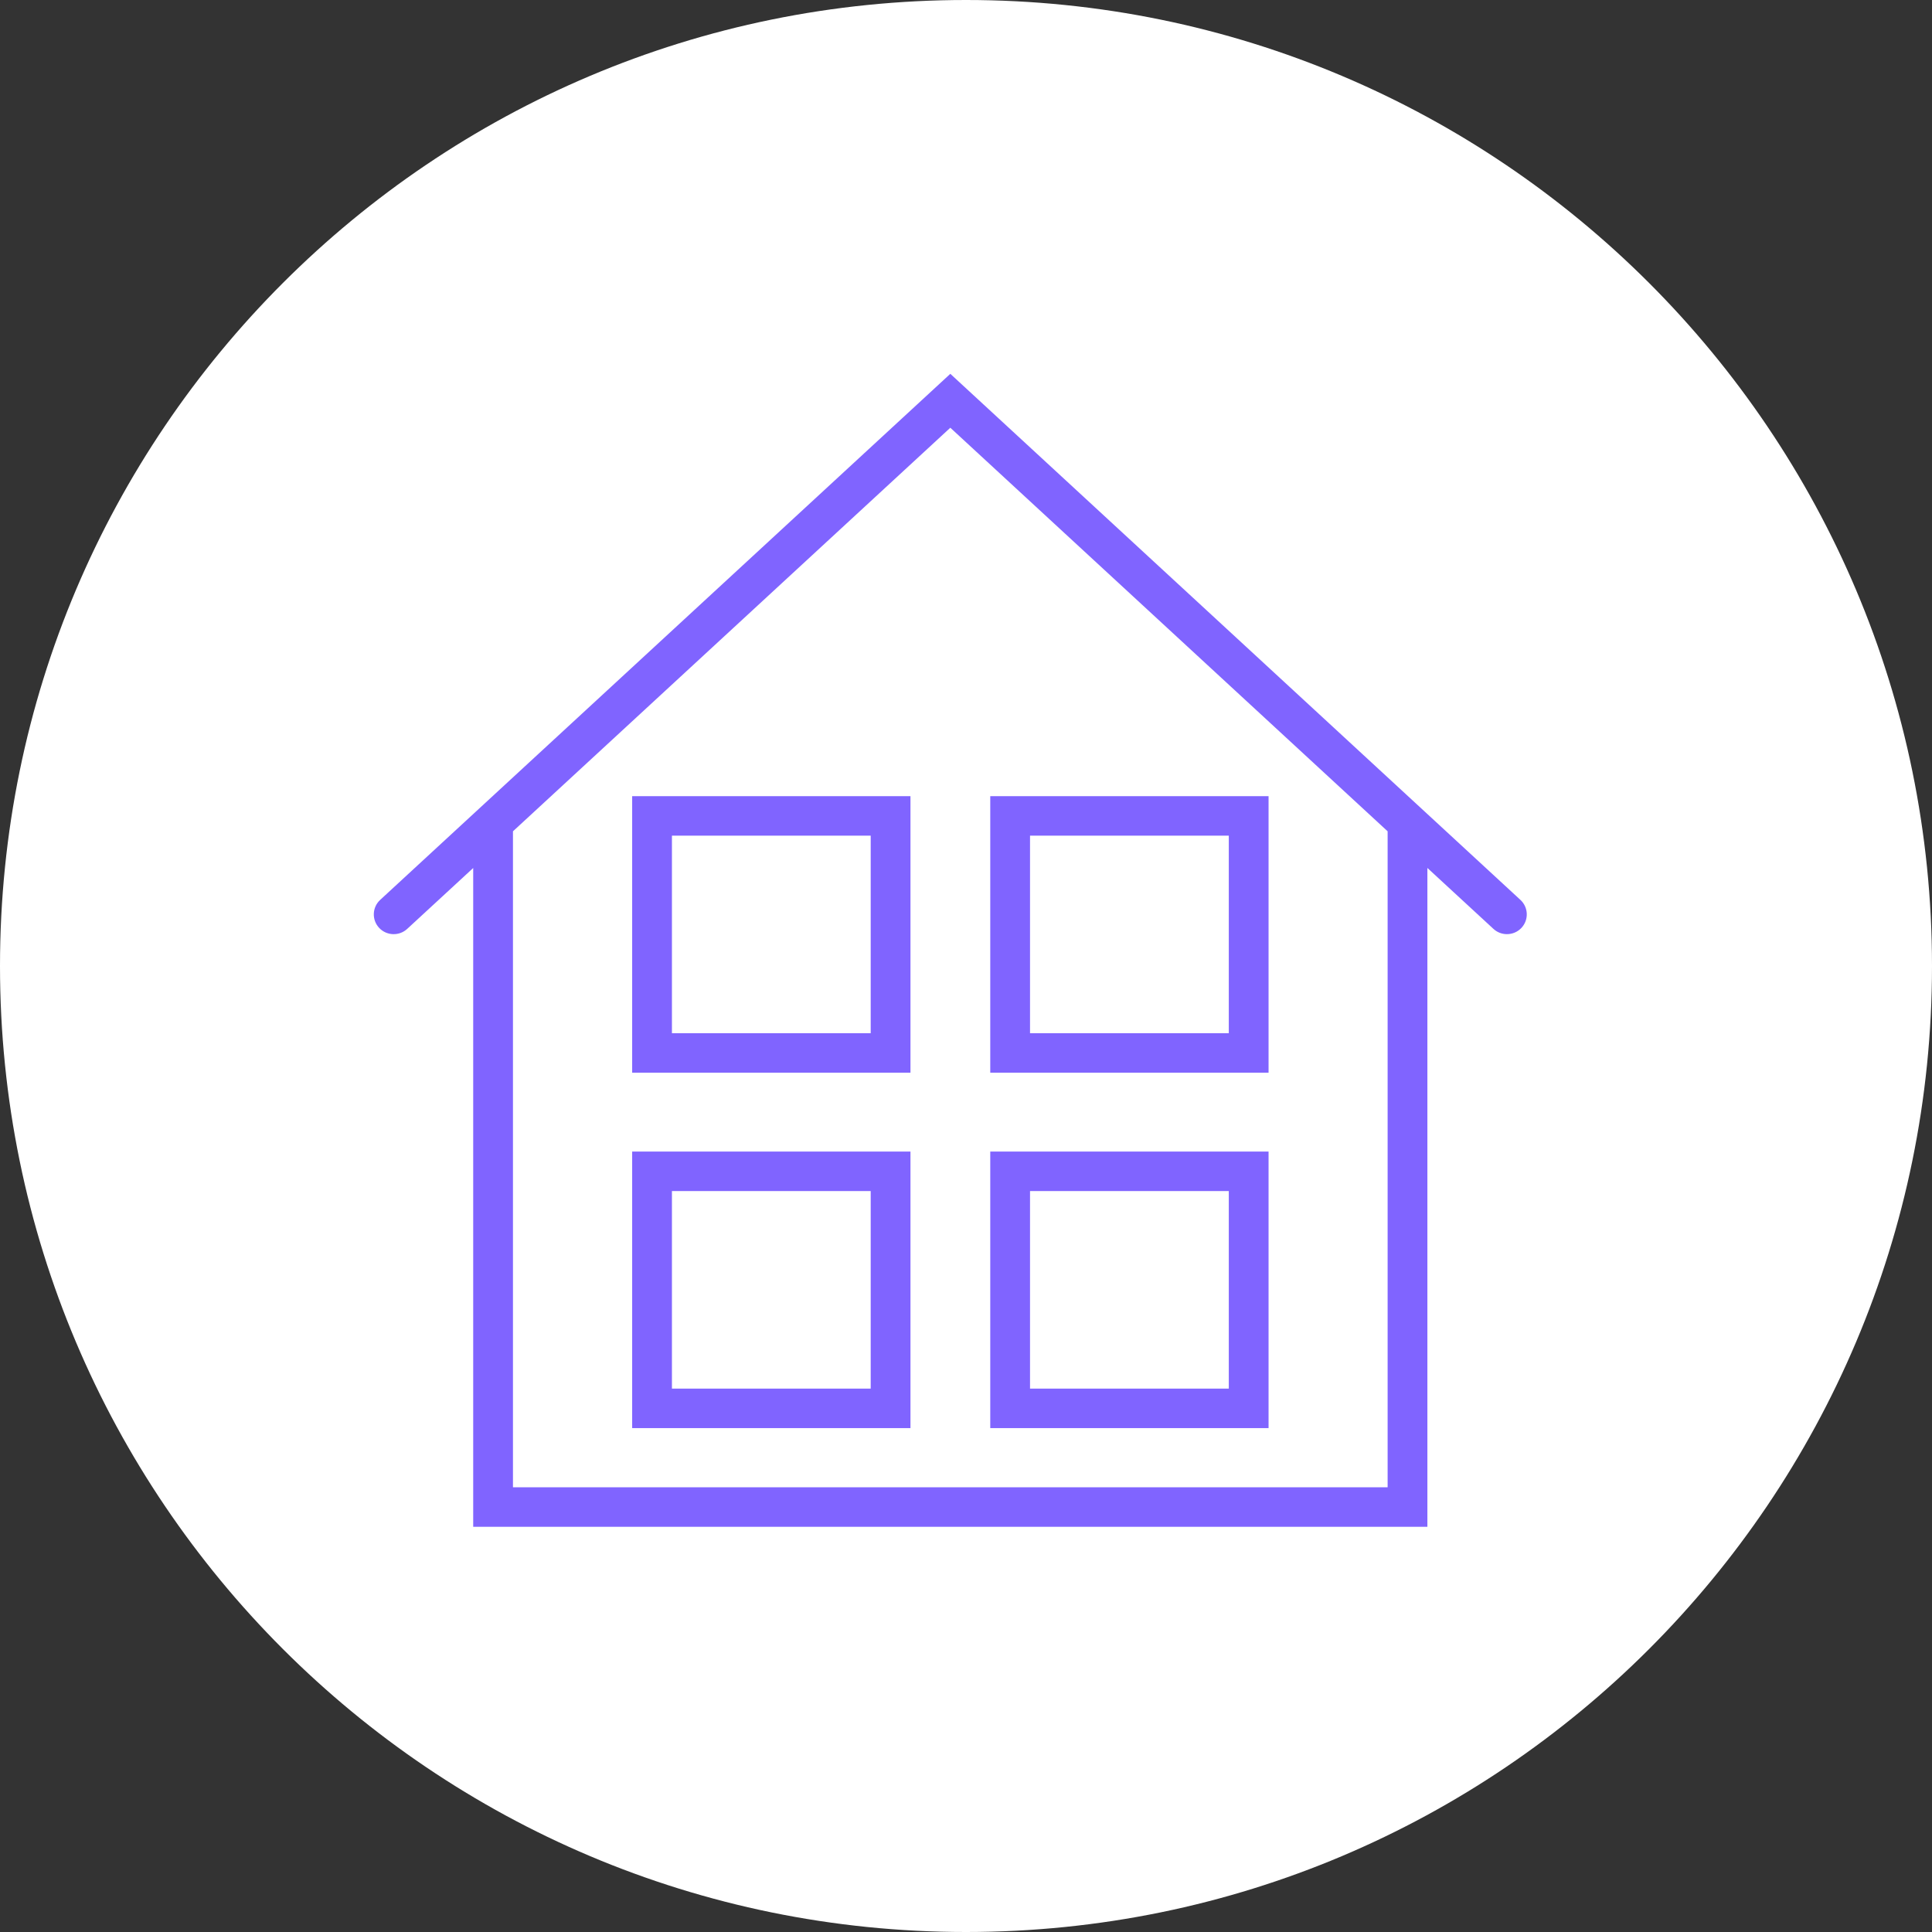 <svg width="43" height="43" viewBox="0 0 43 43" version="1.1" xmlns="http://www.w3.org/2000/svg" xmlns:xlink="http://www.w3.org/1999/xlink">
<rect x="0" y="0" width="43" height="43" fill="#333333" stroke="none"/>
<title>icon_hour</title>
<desc>Created using Figma</desc>
<g id="Canvas" transform="translate(-4308 -1162)">
<g id="icon_hour">
<g id="Ellipse">
<use xlink:href="#path0_fill" transform="translate(4308 1162)" fill="#FFFFFF"/>
</g>
<g id="004-home">
<g id="Group">
<g id="Vector">
<use xlink:href="#path1_fill" transform="translate(4316.32 1170.32)" fill="#8064FF"/>
</g>
<g id="Vector">
<use xlink:href="#path2_fill" transform="translate(4322.07 1179.72)" fill="#8064FF"/>
</g>
<g id="Vector">
<use xlink:href="#path3_fill" transform="translate(4330.04 1179.72)" fill="#8064FF"/>
</g>
<g id="Vector">
<use xlink:href="#path4_fill" transform="translate(4322.07 1187.63)" fill="#8064FF"/>
</g>
<g id="Vector">
<use xlink:href="#path5_fill" transform="translate(4330.04 1187.63)" fill="#8064FF"/>
</g>
</g>
</g>
</g>
</g>
<defs>
<path id="path0_fill" d="M 43 21.5C 43 33.374 33.374 43 21.5 43C 9.626 43 0 33.374 0 21.5C 0 9.626 9.626 0 21.5 0C 33.374 0 43 9.626 43 21.5Z"/>
<path id="path1_fill" d="M 25.52 11.709L 12.831 0L 0.141 11.709C -0.038 11.875 -0.048 12.153 0.118 12.331C 0.284 12.509 0.565 12.519 0.743 12.354L 2.212 10.999L 2.212 25.661L 23.449 25.661L 23.449 10.998L 24.918 12.353C 25.003 12.432 25.111 12.471 25.219 12.471C 25.338 12.471 25.456 12.424 25.543 12.331C 25.709 12.153 25.699 11.875 25.52 11.709ZM 22.564 24.782L 3.097 24.782L 3.097 10.182L 12.831 1.2L 22.564 10.182L 22.564 24.782Z"/>
<path id="path2_fill" d="M 7.08868e-08 6.155L 6.194 6.155L 6.194 -1.00632e-07L 7.08868e-08 -1.00632e-07L 7.08868e-08 6.155ZM 0.885 0.879L 5.309 0.879L 5.309 5.276L 0.885 5.276L 0.885 0.879Z"/>
<path id="path3_fill" d="M 6.194 -1.00632e-07L -3.51059e-07 -1.00632e-07L -3.51059e-07 6.155L 6.194 6.155L 6.194 -1.00632e-07ZM 5.309 5.276L 0.885 5.276L 0.885 0.879L 5.309 0.879L 5.309 5.276Z"/>
<path id="path4_fill" d="M 7.08868e-08 6.155L 6.194 6.155L 6.194 7.3797e-07L 7.08868e-08 7.3797e-07L 7.08868e-08 6.155ZM 0.885 0.879L 5.309 0.879L 5.309 5.276L 0.885 5.276L 0.885 0.879Z"/>
<path id="path5_fill" d="M 6.194 7.3797e-07L -3.51059e-07 7.3797e-07L -3.51059e-07 6.155L 6.194 6.155L 6.194 7.3797e-07ZM 5.309 5.276L 0.885 5.276L 0.885 0.879L 5.309 0.879L 5.309 5.276Z"/>
</defs>
</svg>
